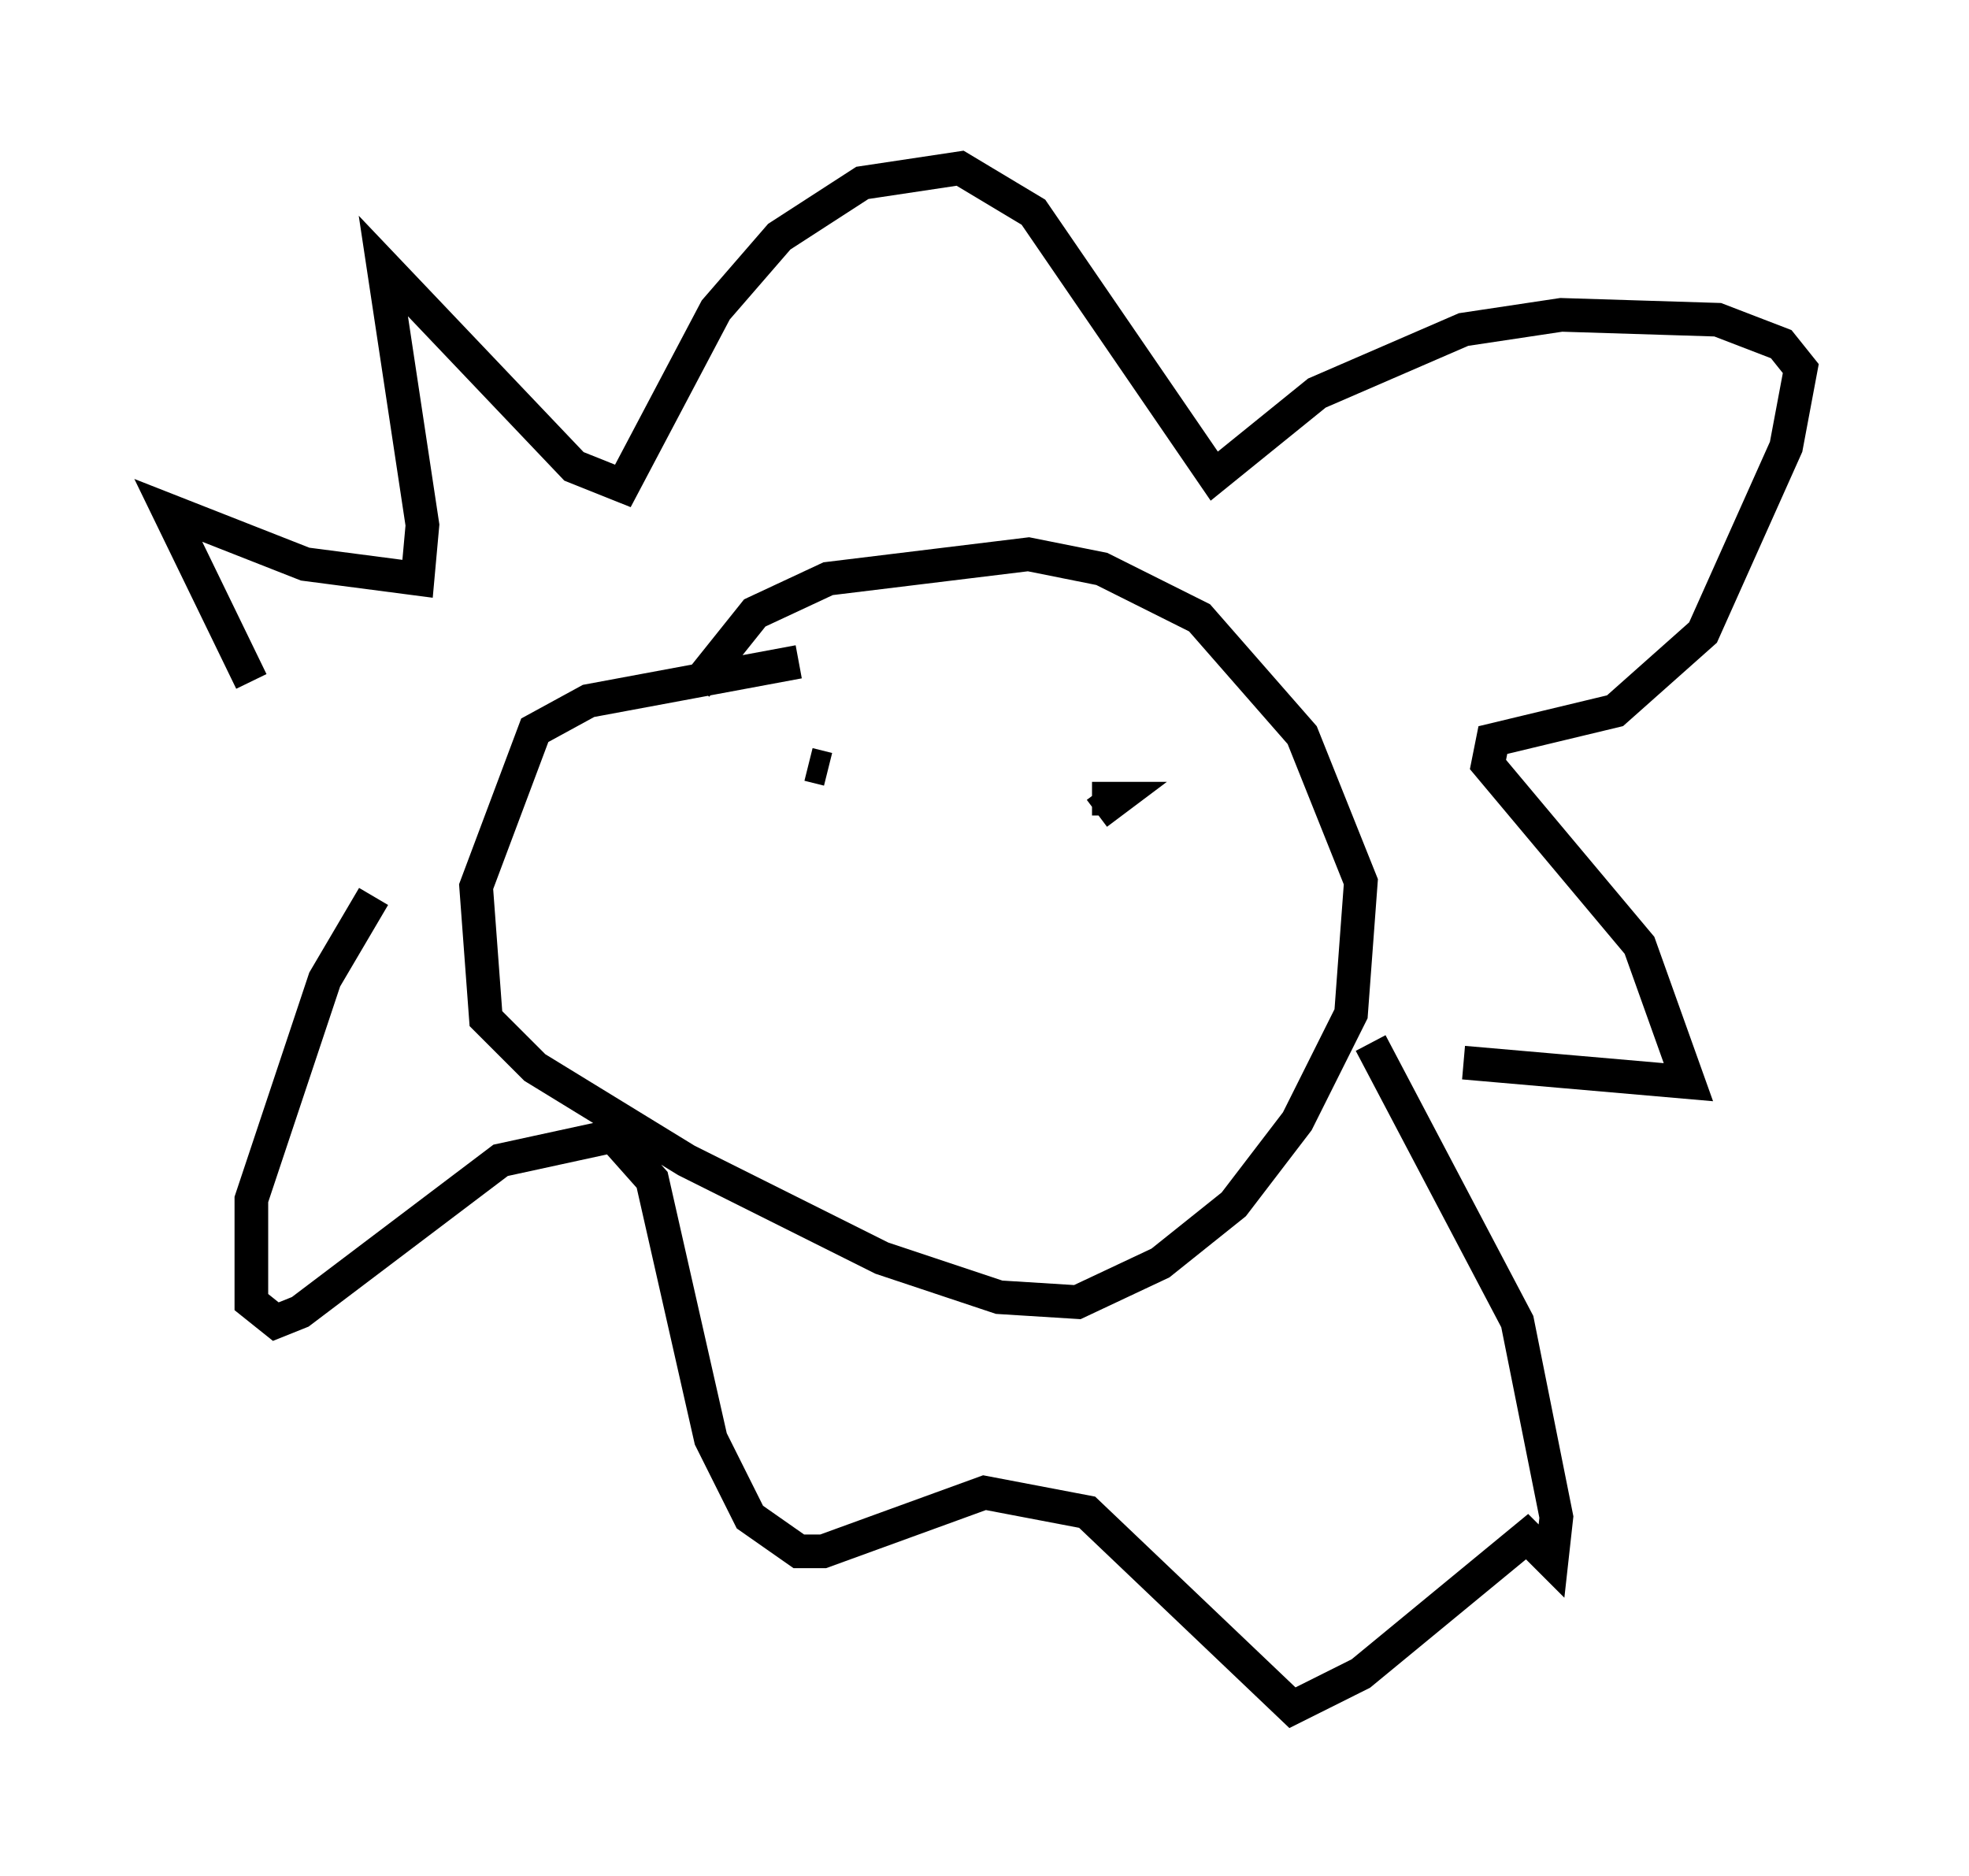 <?xml version="1.0" encoding="utf-8" ?>
<svg baseProfile="full" height="55.754" version="1.1" width="58.514" xmlns="http://www.w3.org/2000/svg" xmlns:ev="http://www.w3.org/2001/xml-events" xmlns:xlink="http://www.w3.org/1999/xlink"><defs /><rect fill="white" height="55.754" width="58.514" x="0" y="0" /><path d="M11.682, 26.061 m-4.212, -5.81 l-2.469, -5.084 4.067, 1.598 l3.341, 0.436 0.145, -1.598 l-1.162, -7.698 5.665, 5.955 l1.453, 0.581 2.76, -5.229 l1.888, -2.179 2.469, -1.598 l2.905, -0.436 2.179, 1.307 l5.374, 7.844 3.05, -2.469 l4.358, -1.888 2.905, -0.436 l4.648, 0.145 1.888, 0.726 l0.581, 0.726 -0.436, 2.324 l-2.469, 5.52 -2.615, 2.324 l-3.631, 0.872 -0.145, 0.726 l4.503, 5.374 1.453, 4.067 l-6.682, -0.581 m-32.391, -4.939 l-1.453, 2.469 -2.179, 6.536 l0.0, 3.05 0.726, 0.581 l0.726, -0.291 5.955, -4.503 l3.341, -0.726 1.162, 1.307 l1.743, 7.698 1.162, 2.324 l1.453, 1.017 0.726, 0.0 l4.793, -1.743 3.05, 0.581 l6.101, 5.81 2.034, -1.017 l4.939, -4.067 0.726, 0.726 l0.145, -1.307 -1.162, -5.81 l-4.358, -8.279 m-20.045, -10.603 l1.743, -2.179 2.179, -1.017 l5.955, -0.726 2.179, 0.436 l2.905, 1.453 3.05, 3.486 l1.743, 4.358 -0.291, 3.922 l-1.598, 3.196 -1.888, 2.469 l-2.179, 1.743 -2.469, 1.162 l-2.324, -0.145 -3.486, -1.162 l-5.81, -2.905 -4.503, -2.76 l-1.453, -1.453 -0.291, -3.922 l1.743, -4.648 1.598, -0.872 l6.246, -1.162 m0.291, 3.05 l0.581, 0.145 m7.844, 0.872 l0.726, 0.0 -0.581, 0.436 " fill="none" stroke="black" stroke-width="1" /></svg>